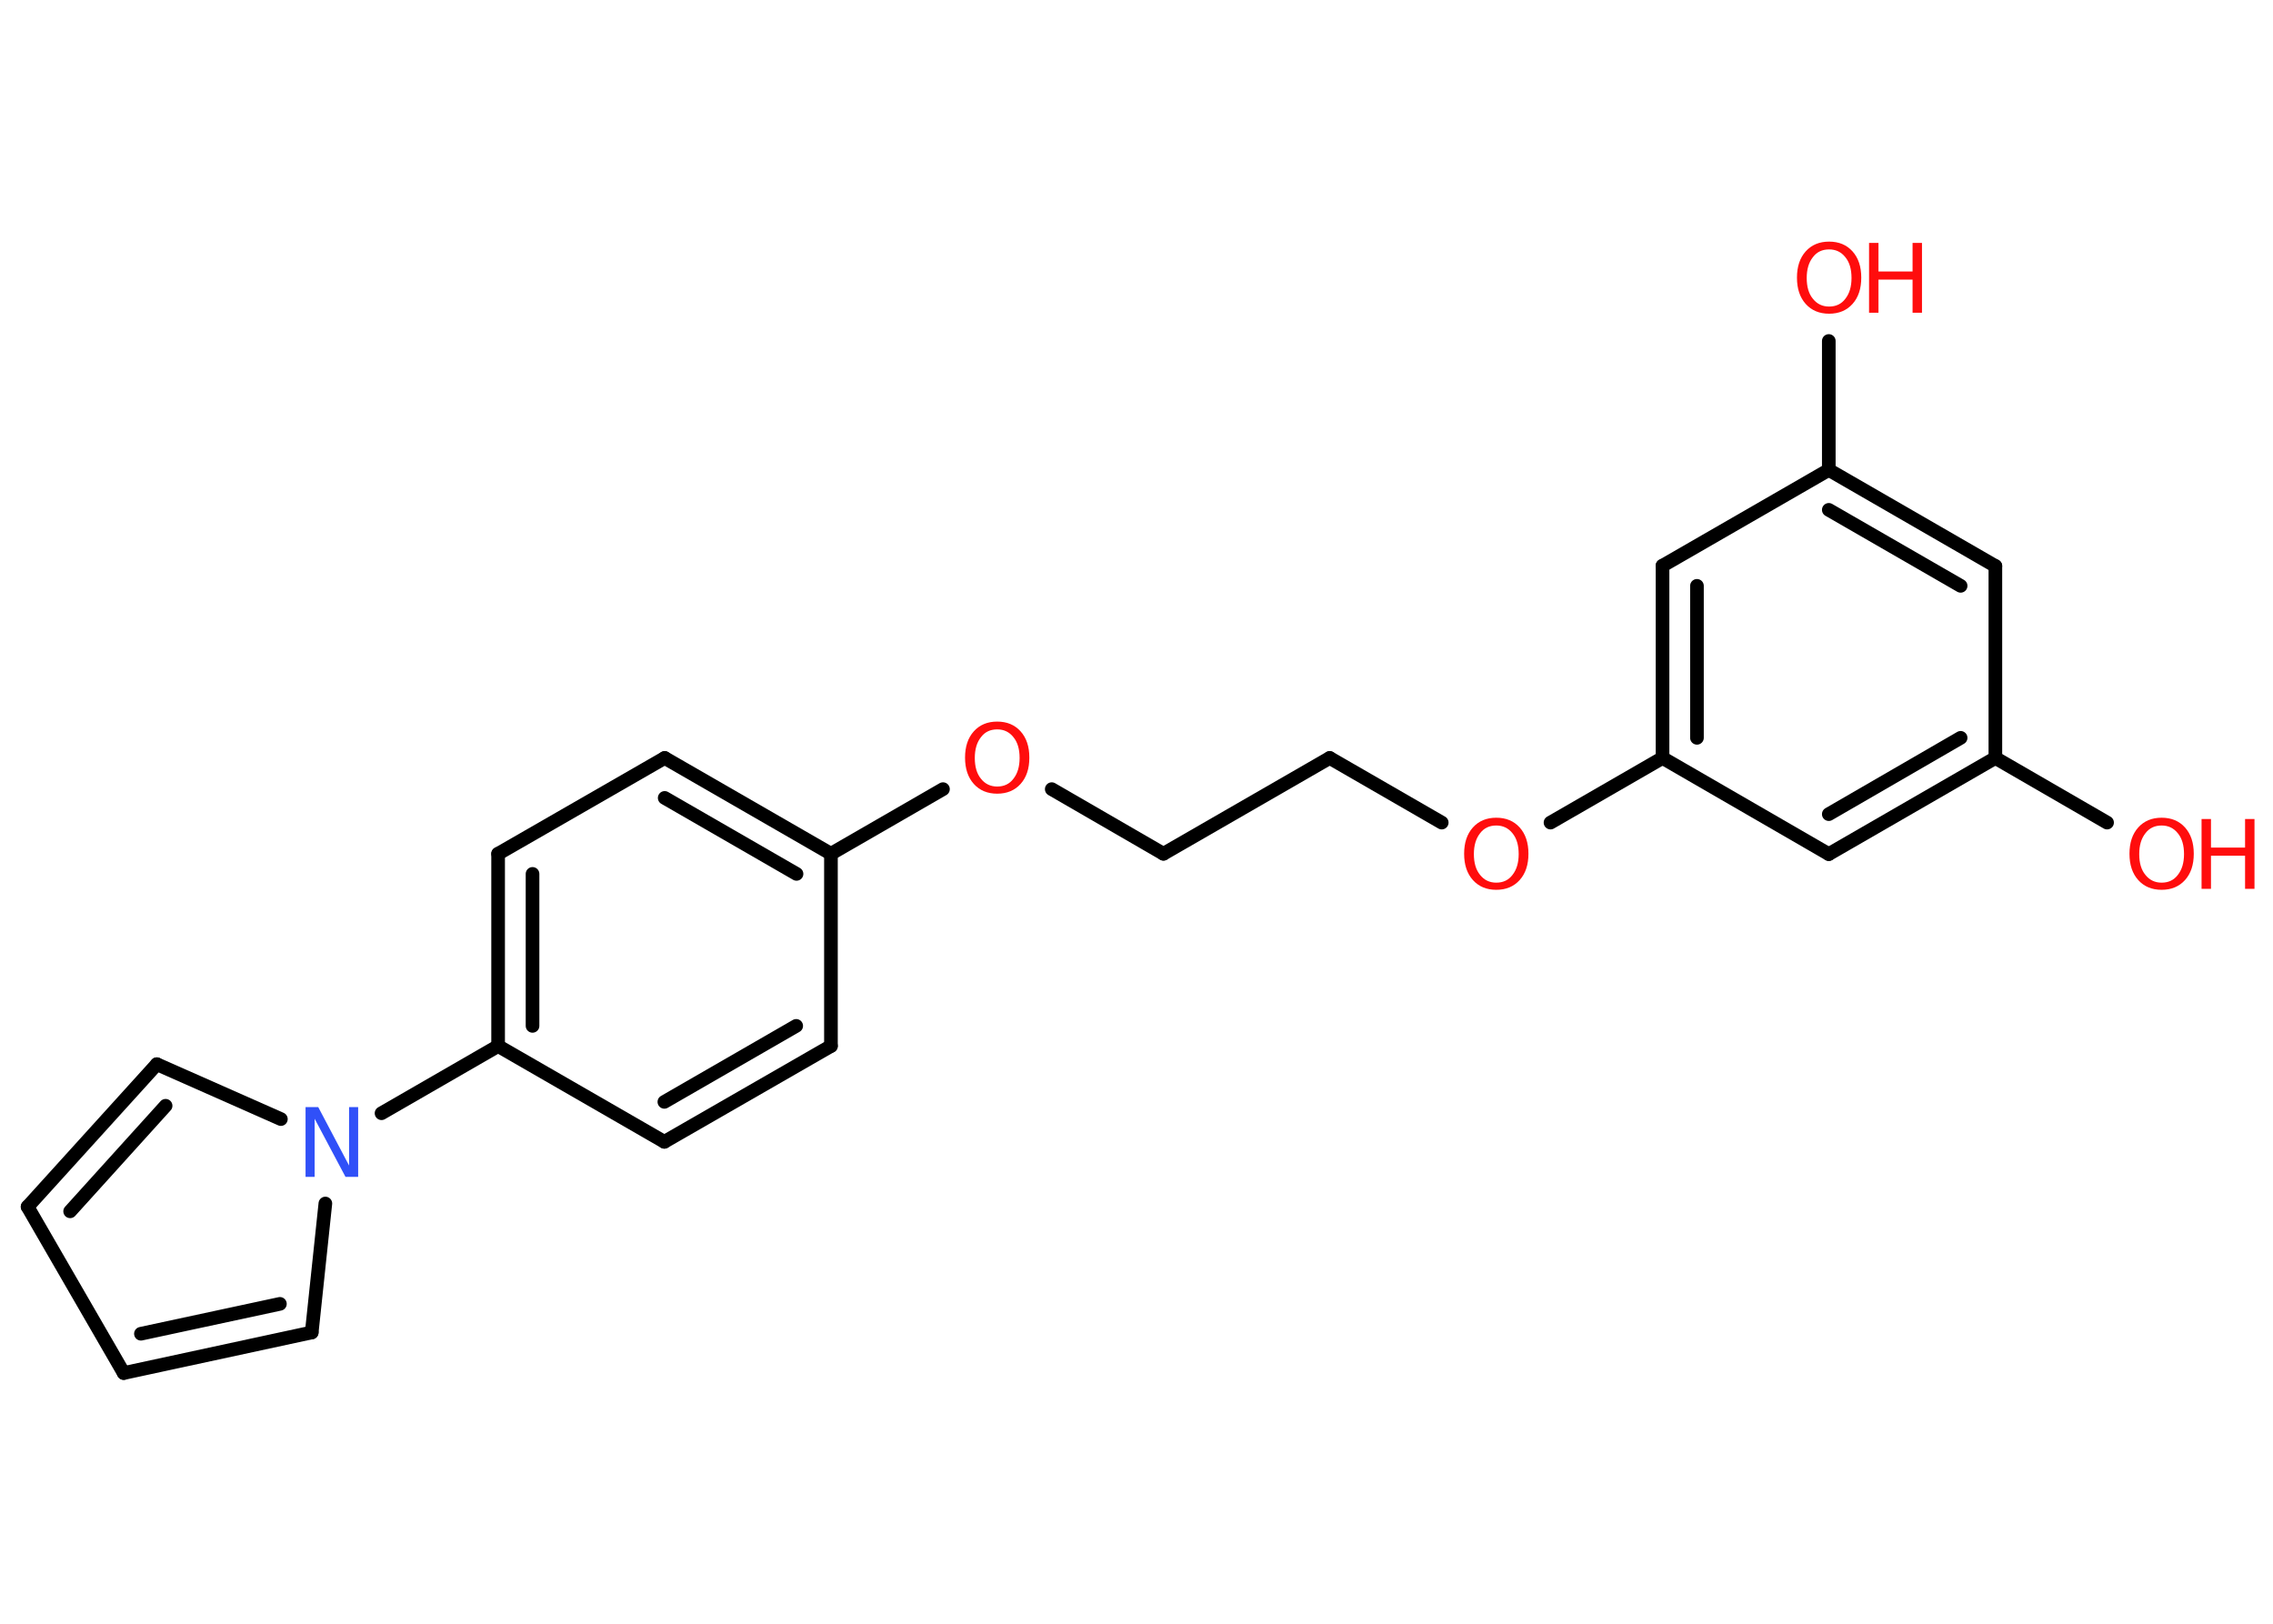 <?xml version='1.0' encoding='UTF-8'?>
<!DOCTYPE svg PUBLIC "-//W3C//DTD SVG 1.1//EN" "http://www.w3.org/Graphics/SVG/1.1/DTD/svg11.dtd">
<svg version='1.2' xmlns='http://www.w3.org/2000/svg' xmlns:xlink='http://www.w3.org/1999/xlink' width='70.0mm' height='50.0mm' viewBox='0 0 70.0 50.0'>
  <desc>Generated by the Chemistry Development Kit (http://github.com/cdk)</desc>
  <g stroke-linecap='round' stroke-linejoin='round' stroke='#000000' stroke-width='.42' fill='#FF0D0D'>
    <rect x='.0' y='.0' width='70.0' height='50.0' fill='#FFFFFF' stroke='none'/>
    <g id='mol1' class='mol'>
      <line id='mol1bnd1' class='bond' x1='56.32' y1='10.5' x2='56.32' y2='14.47'/>
      <g id='mol1bnd2' class='bond'>
        <line x1='61.45' y1='17.43' x2='56.32' y2='14.47'/>
        <line x1='60.38' y1='18.04' x2='56.32' y2='15.7'/>
      </g>
      <line id='mol1bnd3' class='bond' x1='61.45' y1='17.43' x2='61.45' y2='23.34'/>
      <line id='mol1bnd4' class='bond' x1='61.45' y1='23.34' x2='64.89' y2='25.33'/>
      <g id='mol1bnd5' class='bond'>
        <line x1='56.32' y1='26.3' x2='61.45' y2='23.34'/>
        <line x1='56.32' y1='25.07' x2='60.38' y2='22.72'/>
      </g>
      <line id='mol1bnd6' class='bond' x1='56.32' y1='26.3' x2='51.2' y2='23.34'/>
      <line id='mol1bnd7' class='bond' x1='51.2' y1='23.34' x2='47.75' y2='25.33'/>
      <line id='mol1bnd8' class='bond' x1='44.4' y1='25.33' x2='40.95' y2='23.34'/>
      <line id='mol1bnd9' class='bond' x1='40.95' y1='23.34' x2='35.83' y2='26.29'/>
      <line id='mol1bnd10' class='bond' x1='35.83' y1='26.29' x2='32.39' y2='24.3'/>
      <line id='mol1bnd11' class='bond' x1='29.04' y1='24.3' x2='25.59' y2='26.29'/>
      <g id='mol1bnd12' class='bond'>
        <line x1='25.59' y1='26.29' x2='20.47' y2='23.34'/>
        <line x1='24.53' y1='26.91' x2='20.47' y2='24.57'/>
      </g>
      <line id='mol1bnd13' class='bond' x1='20.47' y1='23.34' x2='15.34' y2='26.29'/>
      <g id='mol1bnd14' class='bond'>
        <line x1='15.34' y1='26.29' x2='15.34' y2='32.21'/>
        <line x1='16.4' y1='26.91' x2='16.4' y2='31.59'/>
      </g>
      <line id='mol1bnd15' class='bond' x1='15.34' y1='32.21' x2='11.75' y2='34.28'/>
      <line id='mol1bnd16' class='bond' x1='10.02' y1='37.06' x2='9.6' y2='41.03'/>
      <g id='mol1bnd17' class='bond'>
        <line x1='3.81' y1='42.28' x2='9.6' y2='41.03'/>
        <line x1='4.34' y1='41.07' x2='8.62' y2='40.15'/>
      </g>
      <line id='mol1bnd18' class='bond' x1='3.81' y1='42.28' x2='.85' y2='37.16'/>
      <g id='mol1bnd19' class='bond'>
        <line x1='4.83' y1='32.77' x2='.85' y2='37.16'/>
        <line x1='5.1' y1='34.05' x2='2.16' y2='37.3'/>
      </g>
      <line id='mol1bnd20' class='bond' x1='8.65' y1='34.46' x2='4.83' y2='32.77'/>
      <line id='mol1bnd21' class='bond' x1='15.34' y1='32.21' x2='20.46' y2='35.16'/>
      <g id='mol1bnd22' class='bond'>
        <line x1='20.46' y1='35.16' x2='25.59' y2='32.21'/>
        <line x1='20.46' y1='33.93' x2='24.52' y2='31.59'/>
      </g>
      <line id='mol1bnd23' class='bond' x1='25.59' y1='26.29' x2='25.59' y2='32.21'/>
      <g id='mol1bnd24' class='bond'>
        <line x1='51.2' y1='17.42' x2='51.2' y2='23.34'/>
        <line x1='52.26' y1='18.04' x2='52.26' y2='22.72'/>
      </g>
      <line id='mol1bnd25' class='bond' x1='56.32' y1='14.47' x2='51.2' y2='17.42'/>
      <g id='mol1atm1' class='atom'>
        <path d='M56.33 7.68q-.32 .0 -.5 .24q-.19 .24 -.19 .64q.0 .41 .19 .64q.19 .24 .5 .24q.32 .0 .5 -.24q.19 -.24 .19 -.64q.0 -.41 -.19 -.64q-.19 -.24 -.5 -.24zM56.33 7.44q.45 .0 .72 .3q.27 .3 .27 .81q.0 .51 -.27 .81q-.27 .3 -.72 .3q-.45 .0 -.72 -.3q-.27 -.3 -.27 -.81q.0 -.51 .27 -.81q.27 -.3 .72 -.3z' stroke='none'/>
        <path d='M57.56 7.48h.29v.88h1.05v-.88h.29v2.15h-.29v-1.02h-1.05v1.02h-.29v-2.15z' stroke='none'/>
      </g>
      <g id='mol1atm5' class='atom'>
        <path d='M66.57 25.42q-.32 .0 -.5 .24q-.19 .24 -.19 .64q.0 .41 .19 .64q.19 .24 .5 .24q.32 .0 .5 -.24q.19 -.24 .19 -.64q.0 -.41 -.19 -.64q-.19 -.24 -.5 -.24zM66.57 25.18q.45 .0 .72 .3q.27 .3 .27 .81q.0 .51 -.27 .81q-.27 .3 -.72 .3q-.45 .0 -.72 -.3q-.27 -.3 -.27 -.81q.0 -.51 .27 -.81q.27 -.3 .72 -.3z' stroke='none'/>
        <path d='M67.8 25.22h.29v.88h1.05v-.88h.29v2.15h-.29v-1.02h-1.05v1.02h-.29v-2.15z' stroke='none'/>
      </g>
      <path id='mol1atm8' class='atom' d='M46.08 25.42q-.32 .0 -.5 .24q-.19 .24 -.19 .64q.0 .41 .19 .64q.19 .24 .5 .24q.32 .0 .5 -.24q.19 -.24 .19 -.64q.0 -.41 -.19 -.64q-.19 -.24 -.5 -.24zM46.08 25.18q.45 .0 .72 .3q.27 .3 .27 .81q.0 .51 -.27 .81q-.27 .3 -.72 .3q-.45 .0 -.72 -.3q-.27 -.3 -.27 -.81q.0 -.51 .27 -.81q.27 -.3 .72 -.3z' stroke='none'/>
      <path id='mol1atm11' class='atom' d='M30.71 22.46q-.32 .0 -.5 .24q-.19 .24 -.19 .64q.0 .41 .19 .64q.19 .24 .5 .24q.32 .0 .5 -.24q.19 -.24 .19 -.64q.0 -.41 -.19 -.64q-.19 -.24 -.5 -.24zM30.71 22.22q.45 .0 .72 .3q.27 .3 .27 .81q.0 .51 -.27 .81q-.27 .3 -.72 .3q-.45 .0 -.72 -.3q-.27 -.3 -.27 -.81q.0 -.51 .27 -.81q.27 -.3 .72 -.3z' stroke='none'/>
      <path id='mol1atm16' class='atom' d='M9.41 34.09h.39l.95 1.8v-1.8h.28v2.15h-.39l-.95 -1.79v1.79h-.28v-2.15z' stroke='none' fill='#3050F8'/>
    </g>
  </g>
</svg>
